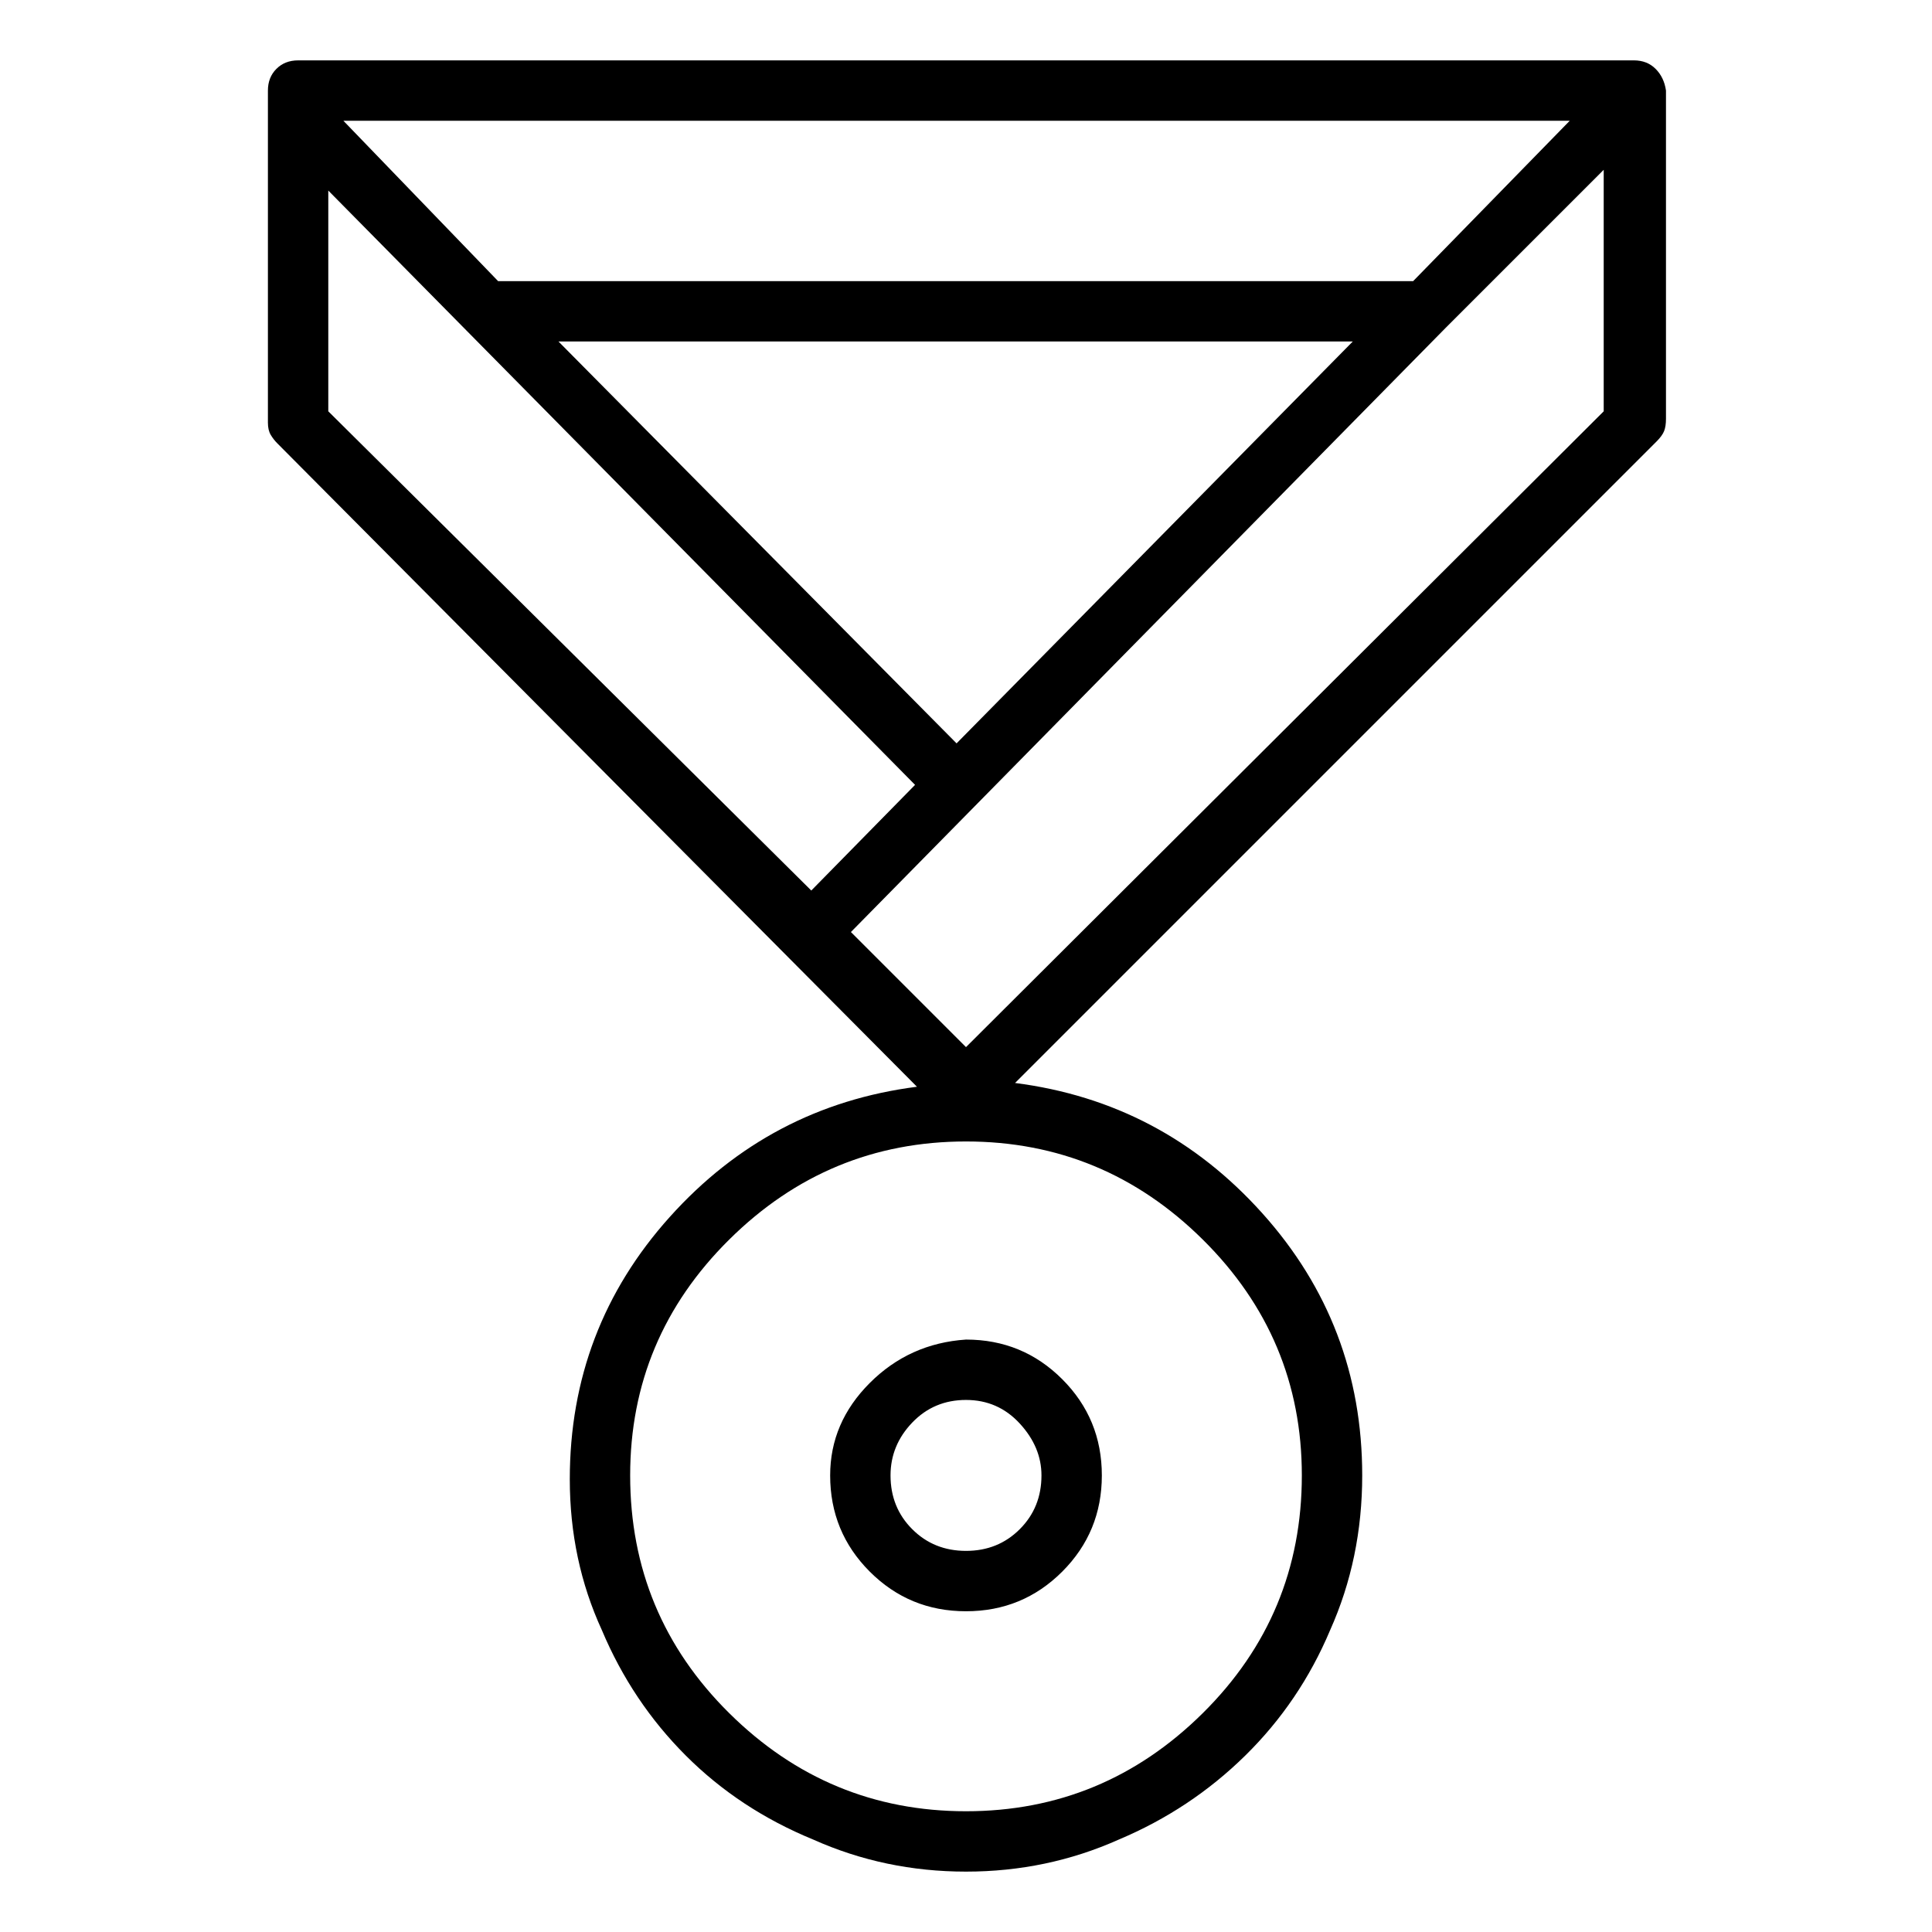 <svg viewBox="0 0 1024 1024" xmlns="http://www.w3.org/2000/svg">
  <path transform="scale(1, -1) translate(0, -960)" fill="currentColor" d="M440 178q0 -30 21 -51t51 -21t51 21t21 51t-21 51t-51 21q-30 -2 -51 -23t-21 -49zM552 178q0 -17 -11.5 -28.5t-28.5 -11.5t-28.5 11.5t-11.5 28.5q0 16 11.5 28t28.5 12t28.5 -12.5t11.5 -27.5zM866 928h-708q-7 0 -11.5 -4.5t-4.5 -11.5v-14v0v0v-162q0 -4 1.5 -6.5 t3.5 -4.5l339 -341q-78 -10 -131 -69t-53 -139q0 -43 17 -80q16 -38 44.5 -66.5t67.5 -44.5q38 -17 81 -17t81 17q38 16 67 44.5t45 66.5q17 38 17 82q0 80 -53 139t-131 69l340 340q3 3 4 5.5t1 6.5v174q-1 7 -5.5 11.5t-11.5 4.5zM507 566l-211 213h421l-210 -213v0z M749 811h-485l-82 85h650zM174 859l311 -315l-55 -56l-256 254v117v0zM690 178q0 -74 -52.5 -126t-125.5 -52t-125.5 52t-52.5 126q0 73 52.5 125t125.5 52t125.5 -52t52.5 -125zM512 405l-61 61l315 320v0v0l84 84v-128z" />
</svg>